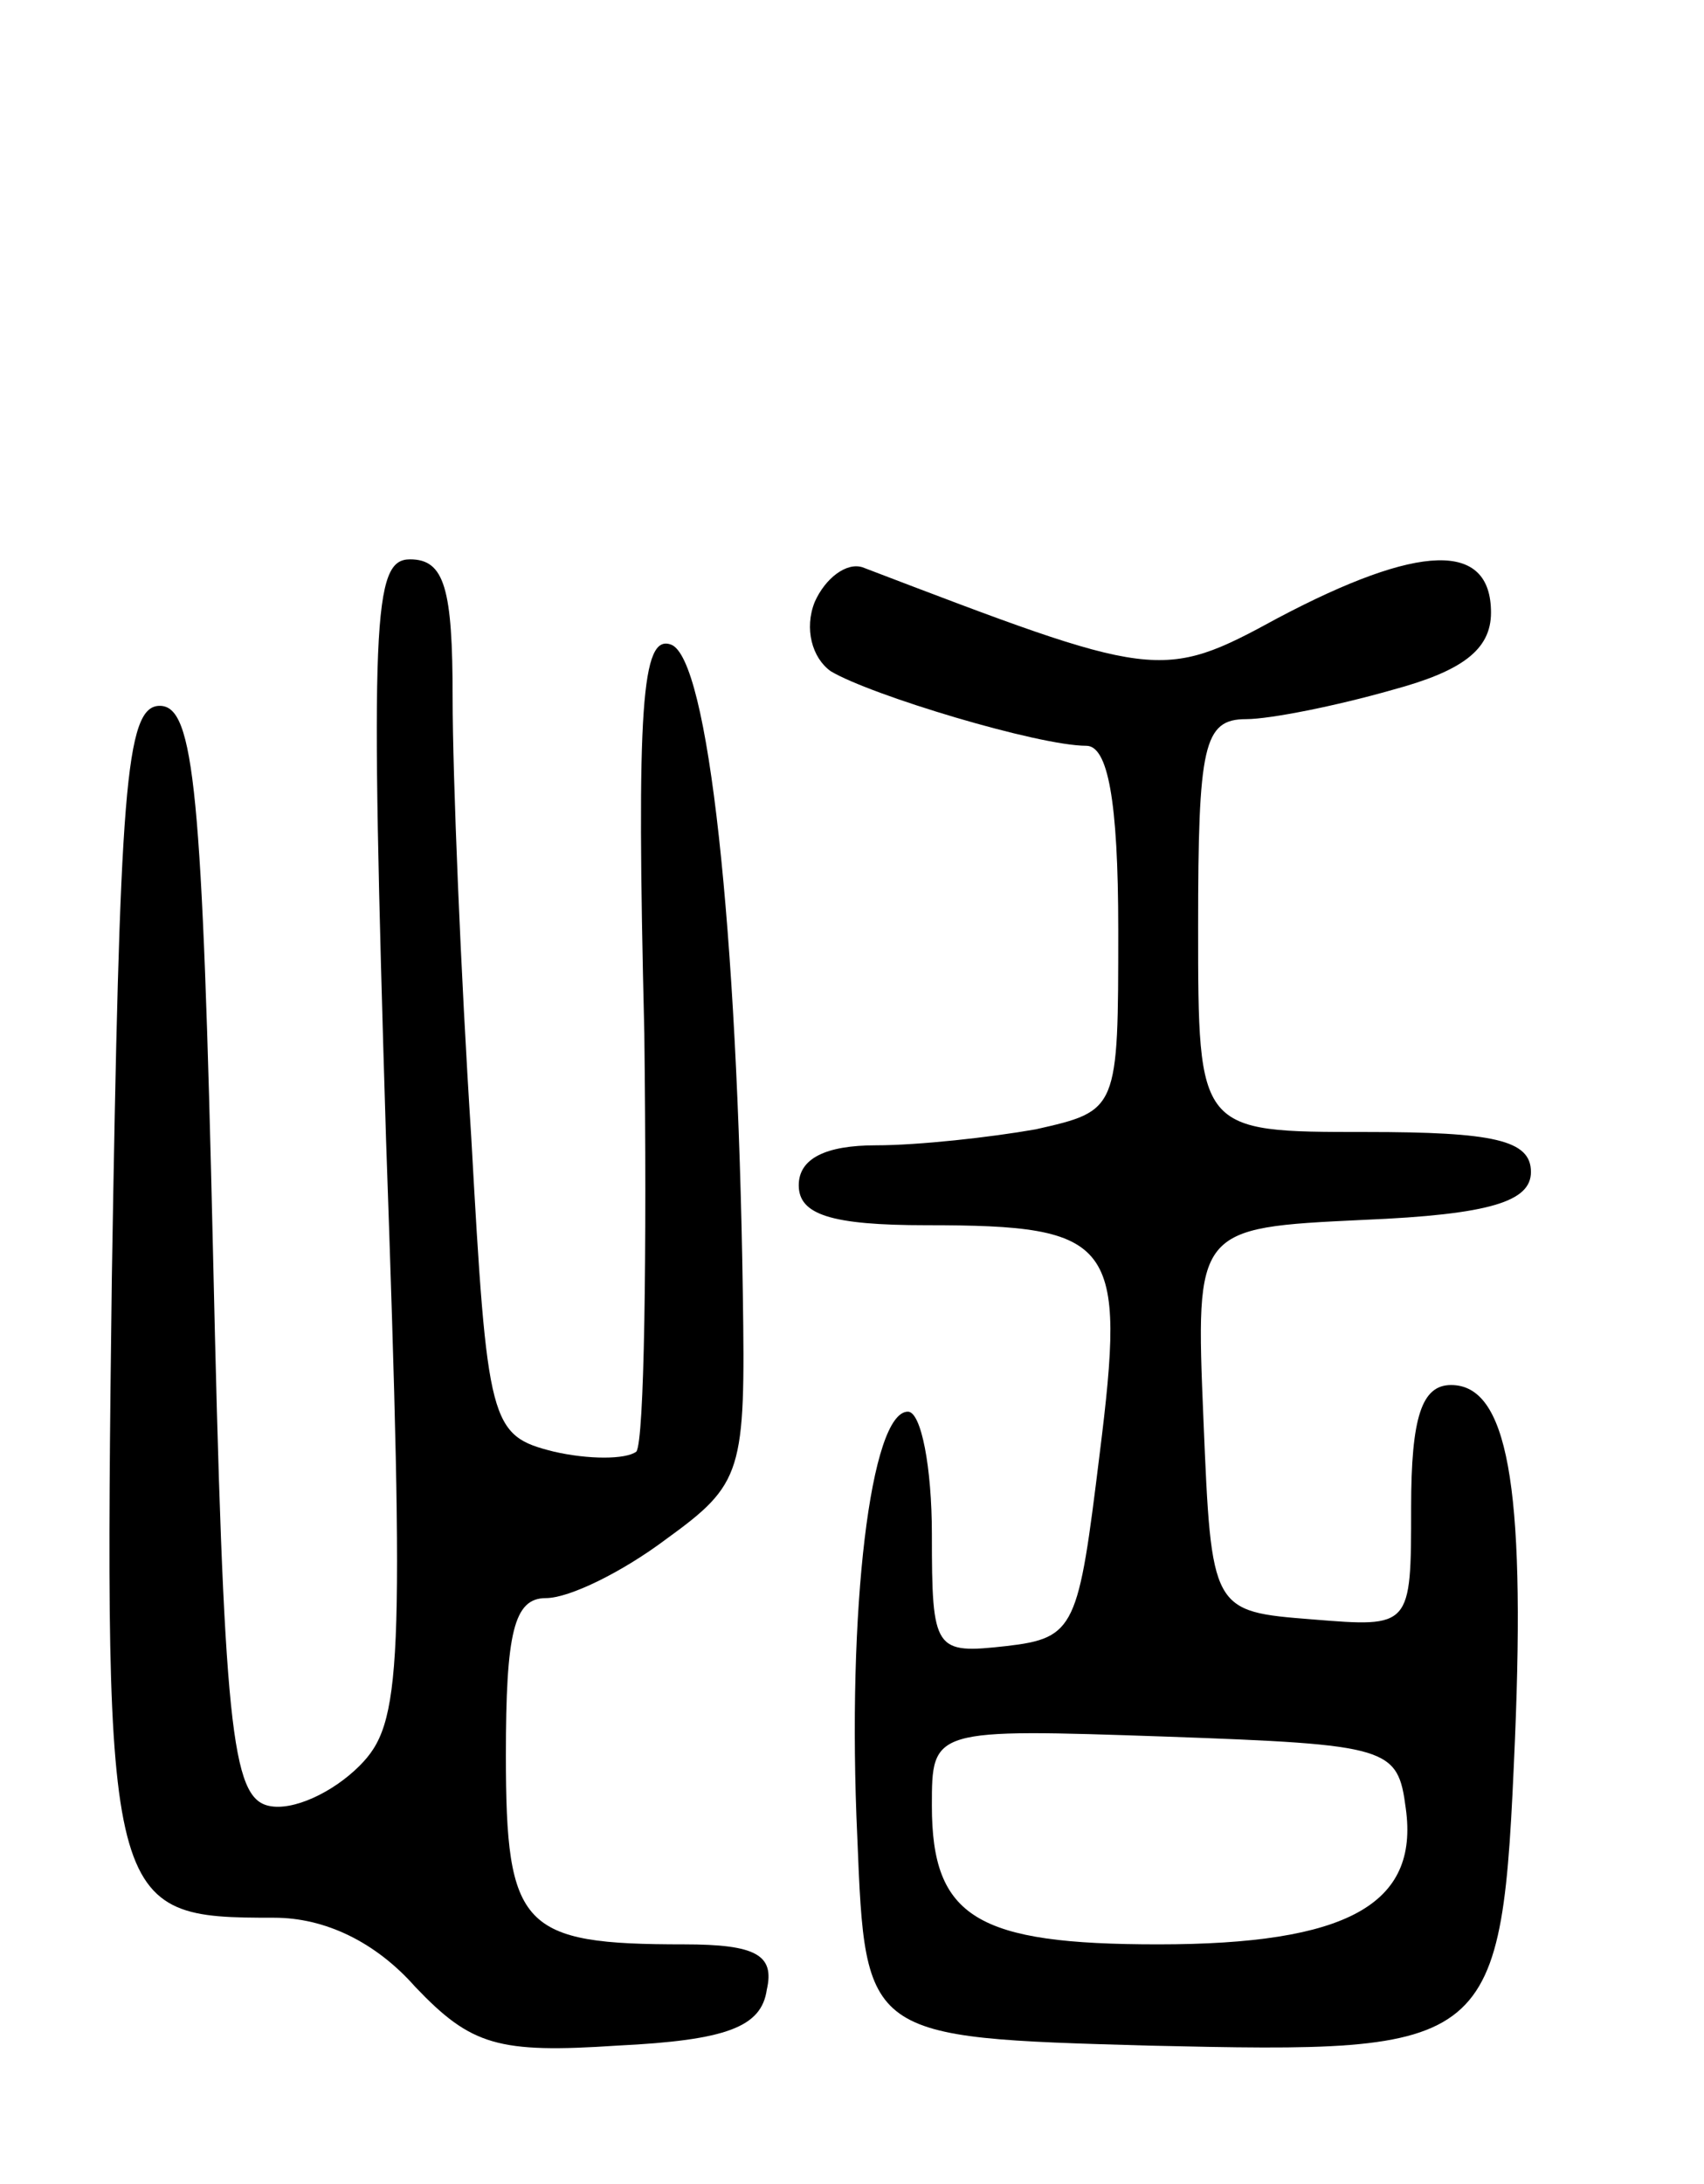 <svg version="1.0" xmlns="http://www.w3.org/2000/svg"
 width="64pt" height="82pt" viewBox="0 0 64 82"
 preserveAspectRatio="xMidYMid meet">
<g transform="translate(0,82) scale(0.1,-0.1)"
fill="#000000" stroke="none">
<path d="M145 392 c7 -200 6 -219 -10 -235 -10 -10 -25 -17 -34 -15 -14 3 -17
29 -21 208 -4 173 -7 205 -20 205 -13 0 -15 -32 -18 -215 -3 -238 -2 -240 61
-240 19 0 38 -9 53 -26 21 -22 31 -25 76 -22 41 2 54 7 56 21 3 13 -4 17 -31
17 -61 0 -67 6 -67 71 0 46 3 59 15 59 9 0 29 10 45 22 29 21 30 25 29 92 -2
138 -13 239 -27 244 -11 4 -13 -23 -10 -146 1 -83 0 -153 -3 -157 -4 -3 -18
-3 -31 0 -24 6 -25 10 -31 118 -4 62 -7 136 -7 165 0 41 -3 52 -16 52 -14 0
-15 -22 -9 -218z"/>
<path d="M306 594 c-4 -10 -1 -21 6 -26 15 -9 78 -28 96 -28 8 0 12 -20 12
-69 0 -68 0 -68 -31 -75 -17 -3 -44 -6 -60 -6 -19 0 -29 -5 -29 -15 0 -11 12
-15 48 -15 71 0 75 -6 65 -86 -8 -65 -9 -69 -35 -72 -27 -3 -28 -2 -28 42 0
25 -4 46 -9 46 -14 0 -23 -74 -19 -160 3 -75 3 -75 109 -78 131 -3 133 -2 138
115 4 96 -3 133 -24 133 -11 0 -15 -12 -15 -46 0 -45 0 -45 -37 -42 -38 3 -38
3 -41 75 -3 72 -3 72 60 75 48 2 63 7 63 18 0 12 -14 15 -62 15 -63 0 -63 0
-63 77 0 68 2 78 18 78 9 0 34 5 55 11 26 7 37 15 37 29 0 27 -27 26 -80 -2
-44 -24 -46 -23 -156 19 -6 2 -14 -4 -18 -13z m222 -453 c5 -36 -22 -51 -93
-51 -68 0 -85 10 -85 52 0 29 0 29 88 26 84 -3 87 -4 90 -27z"/>
</g>
</svg>
